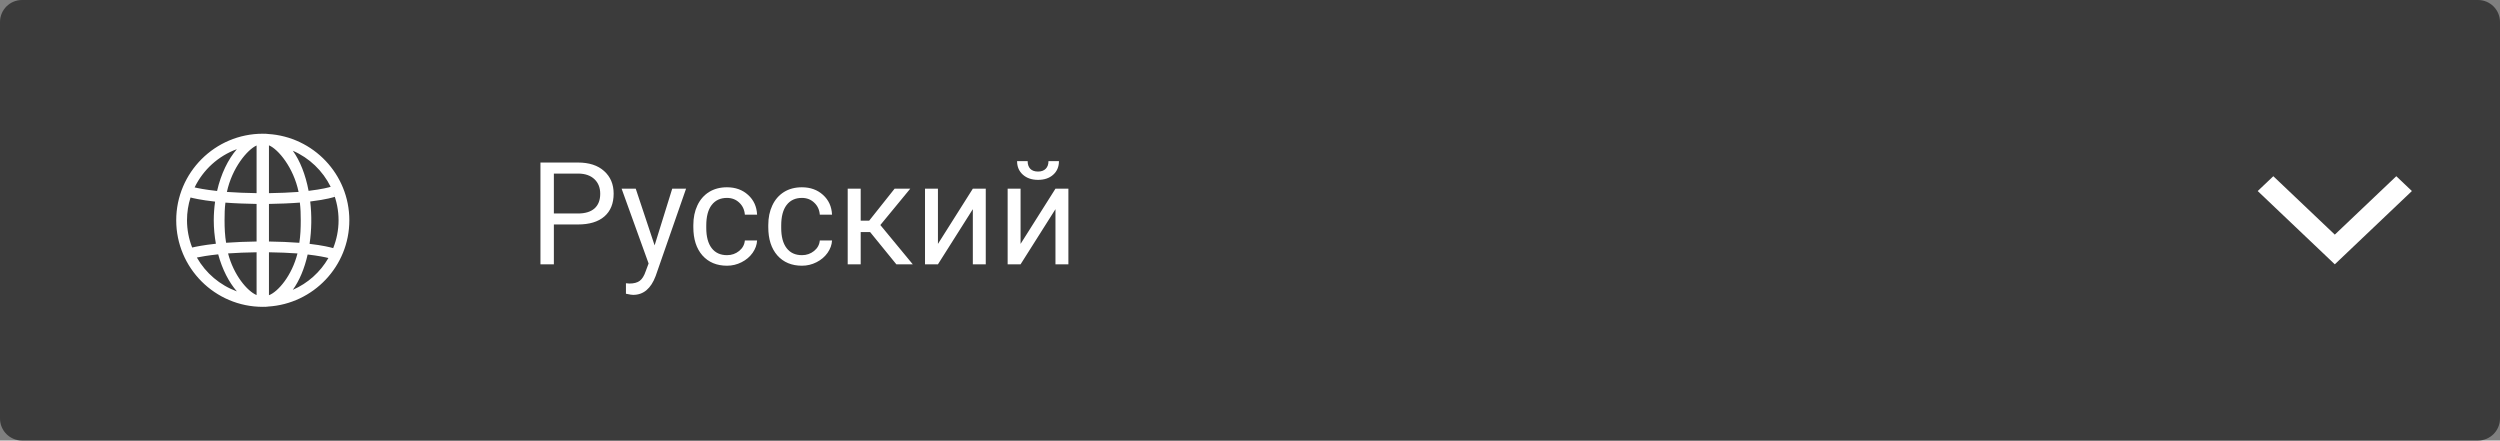 <svg width="227" height="40" viewBox="0 0 227 40" fill="none" xmlns="http://www.w3.org/2000/svg">
<rect x="0" y="0" width="227" height="40" fill="#808080" stroke="none"/>
<path fill-rule="evenodd" clip-rule="evenodd" d="M0 2C0 0.895 0.895 0 2 0H225C226.105 0 227 0.895 227 2V38C227 39.105 226.105 40 225 40H2C0.895 40 0 39.105 0 38V2Z" fill="#3B3B3B"/>
<path d="M206.418 16L205 17.346L212 24L219 17.346L217.583 16L212 21.304L206.418 16Z" fill="white"/>
<path fill-rule="evenodd" clip-rule="evenodd" d="M24.337 12.166C24.316 12.164 24.295 12.161 24.273 12.158C24.208 12.15 24.142 12.142 24.075 12.142C24.061 12.142 24.048 12.143 24.034 12.145C24.022 12.147 24.011 12.148 23.999 12.149C23.977 12.148 23.956 12.147 23.935 12.145C23.91 12.143 23.886 12.142 23.861 12.142C19.527 12.142 16.001 15.668 16.001 20.001C16.001 24.335 19.527 27.861 23.861 27.861C23.886 27.861 23.91 27.859 23.935 27.857C23.956 27.856 23.977 27.854 23.998 27.854C24.01 27.854 24.022 27.856 24.034 27.857C24.048 27.859 24.061 27.861 24.075 27.861C24.145 27.861 24.215 27.852 24.284 27.843L24.315 27.839L24.337 27.836C28.449 27.588 31.72 24.174 31.72 20.001C31.72 15.828 28.449 12.414 24.337 12.166ZM21.508 13.544C20.712 14.463 20.065 15.783 19.71 17.341C18.606 17.221 17.939 17.081 17.671 17.017C18.451 15.406 19.827 14.16 21.508 13.544ZM17.299 17.932C17.093 18.585 16.98 19.28 16.98 20.001C16.981 20.848 17.14 21.687 17.448 22.476C17.762 22.4 18.464 22.254 19.602 22.131C19.481 21.455 19.41 20.743 19.41 20.001C19.411 19.434 19.451 18.869 19.53 18.307C18.203 18.16 17.486 17.983 17.299 17.932ZM17.876 23.383C18.232 23.308 18.869 23.193 19.812 23.094C20.183 24.466 20.786 25.626 21.509 26.459C19.971 25.896 18.684 24.807 17.875 23.383H17.876ZM20.708 23.01C21.216 24.979 22.456 26.44 23.298 26.792V22.907C22.456 22.917 21.439 22.956 20.708 23.01ZM23.298 21.929C22.456 21.939 21.31 21.983 20.529 22.043C20.421 21.395 20.39 20.709 20.39 20.001C20.39 19.451 20.401 18.915 20.468 18.398C21.261 18.461 22.456 18.506 23.298 18.517V21.928V21.929ZM20.602 17.428C21.355 17.485 22.456 17.528 23.298 17.538V17.538V13.21C22.456 13.589 21.073 15.24 20.602 17.428ZM30.026 16.963C29.872 17.01 29.25 17.184 28.02 17.329C27.742 15.853 27.241 14.595 26.587 13.687C28.086 14.336 29.304 15.505 30.026 16.963V16.963ZM27.112 17.427C26.651 15.211 25.263 13.545 24.421 13.196V17.539C25.263 17.528 26.371 17.485 27.112 17.427ZM24.421 18.517C25.263 18.506 26.444 18.46 27.227 18.395C27.292 18.913 27.308 19.45 27.308 20.001C27.308 20.71 27.283 21.397 27.178 22.046C26.407 21.984 25.263 21.939 24.421 21.929V18.517ZM24.421 22.907V26.807V26.807C25.263 26.481 26.51 25.008 27.01 23.012C26.288 22.957 25.263 22.917 24.421 22.907ZM26.587 26.316C27.176 25.498 27.645 24.399 27.935 23.109C28.903 23.22 29.512 23.35 29.82 23.427C29.08 24.712 27.947 25.724 26.587 26.316ZM28.168 18.297C28.316 19.576 28.296 20.869 28.109 22.142L28.109 22.142C29.304 22.282 29.983 22.451 30.254 22.53C30.565 21.747 30.742 20.895 30.742 20.001C30.742 19.118 30.57 18.243 30.237 17.425L30.395 17.872C30.351 17.887 29.681 18.115 28.168 18.297Z" fill="white"/>
<path d="M50.291 20.382V24H49.073V14.758H52.481C53.493 14.758 54.284 15.016 54.855 15.532C55.431 16.049 55.719 16.732 55.719 17.582C55.719 18.48 55.437 19.172 54.874 19.658C54.316 20.141 53.514 20.382 52.469 20.382H50.291ZM50.291 19.385H52.481C53.133 19.385 53.633 19.233 53.98 18.928C54.327 18.619 54.5 18.175 54.5 17.595C54.5 17.045 54.327 16.605 53.98 16.275C53.633 15.945 53.156 15.773 52.551 15.761H50.291V19.385ZM59.438 22.28L61.038 17.132H62.295L59.534 25.06C59.106 26.203 58.427 26.774 57.496 26.774L57.274 26.755L56.836 26.672V25.72L57.153 25.746C57.551 25.746 57.86 25.665 58.08 25.504C58.304 25.344 58.488 25.049 58.632 24.622L58.893 23.924L56.442 17.132H57.725L59.438 22.28ZM66.015 23.169C66.434 23.169 66.8 23.041 67.113 22.788C67.426 22.534 67.599 22.216 67.633 21.835H68.744C68.723 22.229 68.588 22.604 68.338 22.959C68.088 23.314 67.754 23.598 67.335 23.81C66.92 24.021 66.48 24.127 66.015 24.127C65.079 24.127 64.335 23.816 63.78 23.194C63.23 22.567 62.955 21.713 62.955 20.629V20.433C62.955 19.764 63.078 19.169 63.323 18.649C63.569 18.128 63.92 17.724 64.377 17.436C64.838 17.149 65.382 17.005 66.008 17.005C66.778 17.005 67.418 17.235 67.925 17.697C68.437 18.158 68.71 18.757 68.744 19.493H67.633C67.599 19.049 67.43 18.685 67.126 18.401C66.825 18.114 66.453 17.97 66.008 17.97C65.412 17.97 64.948 18.186 64.618 18.617C64.292 19.045 64.129 19.665 64.129 20.477V20.699C64.129 21.491 64.292 22.1 64.618 22.527C64.944 22.955 65.409 23.169 66.015 23.169ZM72.819 23.169C73.238 23.169 73.604 23.041 73.918 22.788C74.231 22.534 74.404 22.216 74.438 21.835H75.549C75.528 22.229 75.392 22.604 75.143 22.959C74.893 23.314 74.559 23.598 74.14 23.81C73.725 24.021 73.285 24.127 72.819 24.127C71.884 24.127 71.139 23.816 70.585 23.194C70.035 22.567 69.76 21.713 69.76 20.629V20.433C69.76 19.764 69.882 19.169 70.128 18.649C70.373 18.128 70.725 17.724 71.182 17.436C71.643 17.149 72.187 17.005 72.813 17.005C73.583 17.005 74.222 17.235 74.73 17.697C75.242 18.158 75.515 18.757 75.549 19.493H74.438C74.404 19.049 74.235 18.685 73.93 18.401C73.63 18.114 73.257 17.97 72.813 17.97C72.216 17.97 71.753 18.186 71.423 18.617C71.097 19.045 70.934 19.665 70.934 20.477V20.699C70.934 21.491 71.097 22.1 71.423 22.527C71.749 22.955 72.214 23.169 72.819 23.169ZM79.008 21.074H78.151V24H76.971V17.132H78.151V20.039H78.919L81.23 17.132H82.652L79.935 20.433L82.88 24H81.389L79.008 21.074ZM88.333 17.132H89.507V24H88.333V18.992L85.165 24H83.991V17.132H85.165V22.146L88.333 17.132ZM95.836 17.132H97.01V24H95.836V18.992L92.668 24H91.494V17.132H92.668V22.146L95.836 17.132ZM96.153 14.631C96.153 15.143 95.978 15.556 95.626 15.869C95.279 16.178 94.822 16.332 94.255 16.332C93.688 16.332 93.229 16.175 92.878 15.862C92.527 15.549 92.351 15.139 92.351 14.631H93.31C93.31 14.927 93.39 15.16 93.551 15.329C93.712 15.494 93.947 15.577 94.255 15.577C94.552 15.577 94.782 15.494 94.947 15.329C95.117 15.164 95.201 14.931 95.201 14.631H96.153Z" fill="white"/>
</svg>
